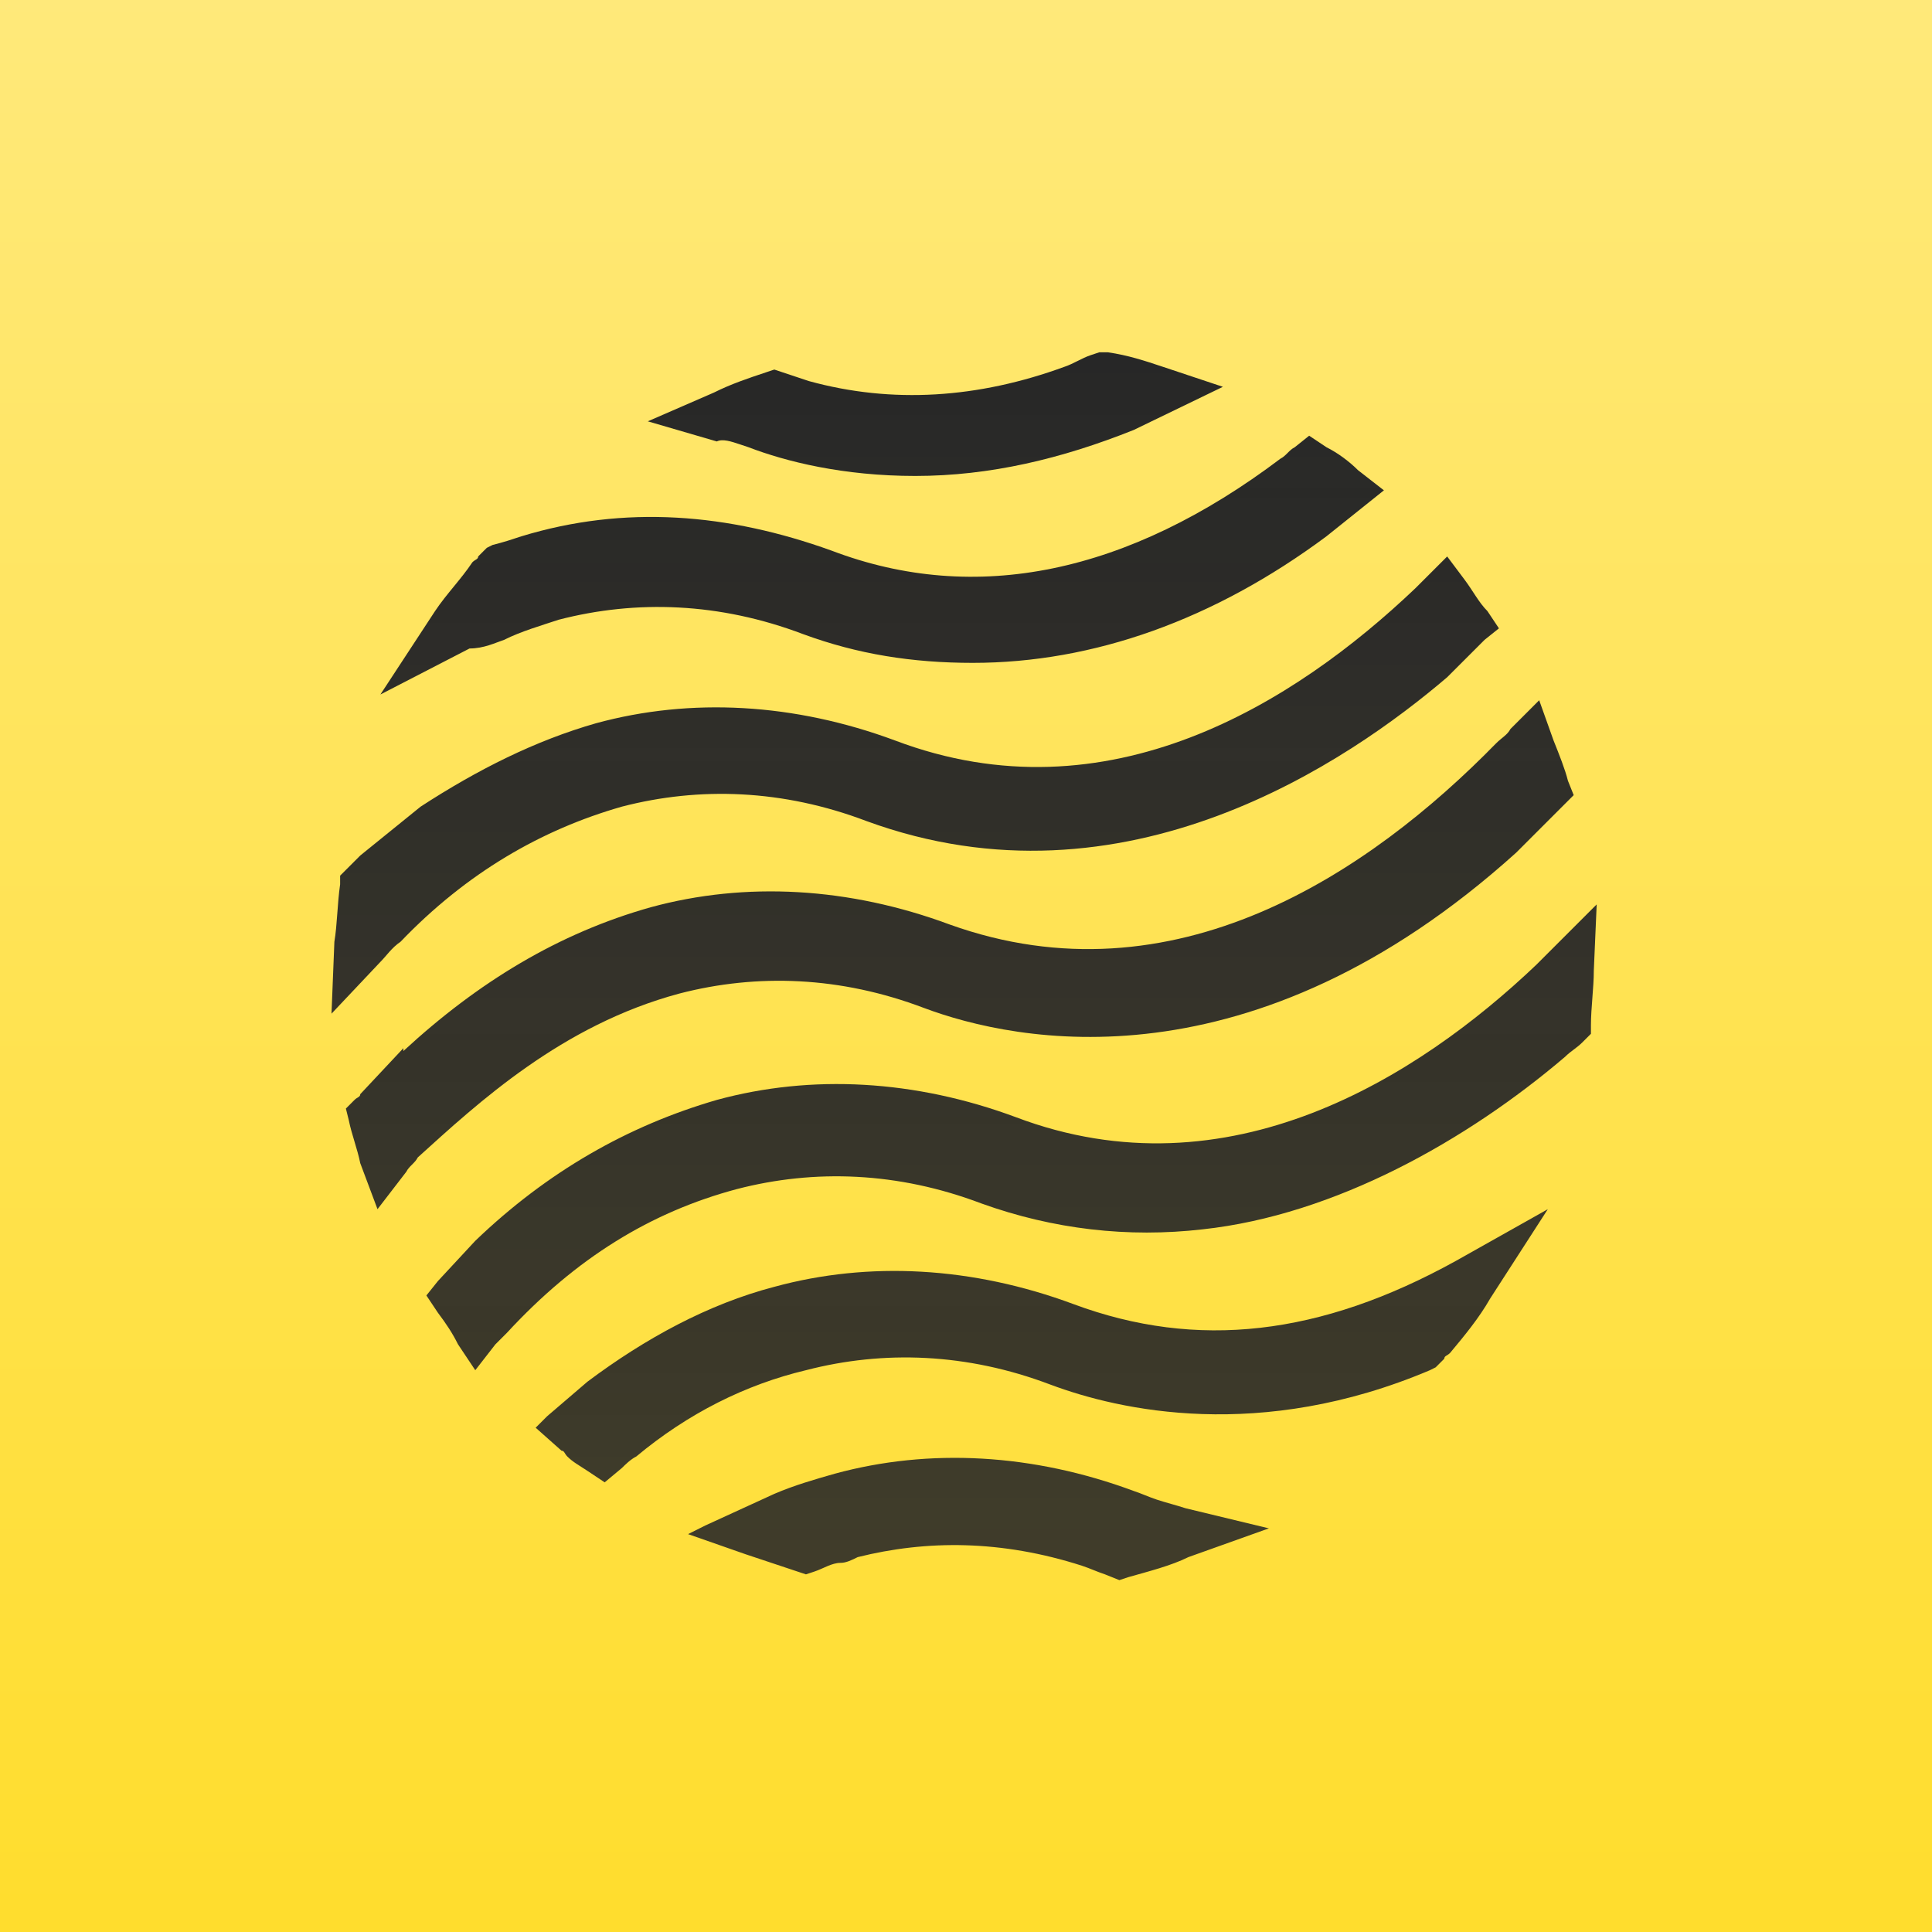 <svg width="512" height="512" viewBox="0 0 512 512" fill="none" xmlns="http://www.w3.org/2000/svg">
<rect width="512" height="512" fill="url(#paint0_linear_161_2780)"/>
<path d="M284.454 345.592C257.784 335.686 230.351 334.162 205.204 341.02C187.678 345.593 170.913 354.737 155.673 366.167L145.004 375.311L141.956 378.359L148.815 384.456C149.577 384.456 149.577 385.218 150.339 385.98C151.863 387.504 153.387 388.266 155.673 389.79L160.245 392.838L164.817 389.028C165.579 388.266 167.103 386.742 168.627 385.98C182.343 374.549 197.584 366.929 213.586 363.119C234.161 357.785 256.259 358.547 278.358 366.929C296.647 373.787 333.986 382.17 378.945 363.119L380.469 362.357L382.755 360.071C382.755 359.309 383.517 359.309 384.279 358.547C388.089 353.975 391.899 349.403 394.947 344.068L410.188 320.446L385.803 334.162C349.988 353.975 317.221 357.785 284.454 345.592Z" fill="url(#paint1_linear_161_2780)"/>
<path d="M180.057 263.297C200.631 257.963 222.73 258.725 244.828 267.107C269.213 276.251 331.699 289.206 401.805 225.958L417.045 210.717L415.521 206.907C414.759 203.859 413.235 200.049 411.711 196.239L407.901 185.571L400.281 193.191C399.519 194.715 397.995 195.477 396.471 197.001C362.942 231.292 311.124 266.345 251.687 245.008C225.016 235.102 197.583 233.578 172.436 240.436C148.052 247.294 126.715 260.249 106.903 278.537V277.775L95.472 289.968C95.472 290.73 94.71 290.73 93.948 291.492L91.662 293.778L92.424 296.826C93.186 300.636 94.71 304.446 95.472 308.256L100.044 320.448L107.665 310.542C108.427 309.018 109.951 308.256 110.713 306.732C126.715 292.254 148.814 271.679 180.057 263.297Z" fill="url(#paint2_linear_161_2780)"/>
<path d="M106.141 249.581C123.667 231.292 143.48 219.862 164.816 213.765C185.391 208.431 207.489 209.193 229.588 217.576C298.17 242.722 357.608 201.573 383.516 179.475L393.422 169.568L397.233 166.52L394.185 161.948C391.899 159.662 390.375 156.614 388.089 153.566L383.516 147.47L378.182 152.804C377.42 153.566 375.896 155.09 375.134 155.852C343.129 186.333 293.598 217.576 237.208 196.239C210.537 186.333 183.105 184.809 157.958 191.667C141.956 196.239 126.715 203.859 111.475 213.765L95.472 226.72C93.948 228.244 93.186 229.006 91.662 230.53L90.138 232.054V234.34C89.376 239.674 89.376 245.008 88.614 249.581L87.852 268.631L100.806 254.915C102.331 253.391 103.855 251.105 106.141 249.581Z" fill="url(#paint3_linear_161_2780)"/>
<path d="M306.551 397.411C304.265 396.649 302.741 395.887 300.455 395.125C273.785 385.219 246.352 383.695 221.205 390.553C215.871 392.077 210.537 393.601 205.203 395.887L186.914 404.27L182.342 406.556L197.583 411.89C202.155 413.414 206.727 414.938 211.299 416.462L213.585 417.224L215.871 416.462C218.157 415.7 220.443 414.176 222.729 414.176C224.253 414.176 225.777 413.414 227.301 412.652C245.59 408.08 265.402 408.08 286.739 414.938C289.025 415.7 290.549 416.462 292.835 417.224L296.645 418.748L298.931 417.986C304.265 416.462 310.362 414.938 314.934 412.652L336.27 405.032L314.172 399.698C311.886 398.935 308.837 398.174 306.551 397.411Z" fill="url(#paint4_linear_161_2780)"/>
<path d="M423.14 239.675L411.709 251.105C410.185 252.629 408.661 254.153 407.137 255.677C375.894 285.396 325.601 317.401 269.211 296.064C242.541 286.158 215.108 284.634 189.961 291.492C166.339 298.351 145.002 310.543 125.951 328.831L116.045 339.5L112.997 343.31L116.045 347.882C118.331 350.93 119.855 353.216 121.379 356.264L125.951 363.122L131.286 356.264C132.048 355.502 133.572 353.978 134.334 353.216C152.622 333.403 172.435 321.211 195.295 315.115C215.87 309.781 237.968 310.543 260.067 318.925C279.118 325.783 298.93 328.069 318.743 325.783C353.796 321.973 388.849 302.161 414.758 280.062C416.282 278.538 417.805 277.776 419.329 276.252L421.616 273.966V271.68C421.616 267.108 422.378 261.774 422.378 257.202L423.14 239.675Z" fill="url(#paint5_linear_161_2780)"/>
<path d="M133.575 169.57C138.147 167.284 143.481 165.76 148.053 164.236C168.628 158.902 190.727 159.664 212.825 168.046C227.304 173.38 241.782 175.666 257.784 175.666C289.789 175.666 321.794 164.236 351.513 142.138L366.753 129.945L359.895 124.611C357.609 122.325 354.561 120.039 351.513 118.515L346.941 115.467L343.13 118.515C341.606 119.277 340.844 120.801 339.32 121.563C298.933 152.044 258.546 160.426 220.445 145.948C193.013 136.041 165.58 133.755 138.147 142.138C135.861 142.9 133.575 143.662 130.527 144.424L129.003 145.186L126.717 147.472C126.717 148.234 125.955 148.234 125.193 148.996C122.145 153.568 118.334 157.378 115.286 161.95L100.808 184.049L124.431 171.856C128.241 171.856 131.289 170.332 133.575 169.57Z" fill="url(#paint6_linear_161_2780)"/>
<path d="M196.059 117.75L198.345 118.512C208.251 122.322 223.492 126.132 242.542 126.132C262.355 126.132 281.406 121.56 300.456 113.94L324.079 102.509L308.076 97.175C303.504 95.651 298.932 94.127 293.598 93.365H291.312L289.026 94.127C286.74 94.889 284.453 96.413 282.167 97.175C259.307 105.558 236.446 107.082 214.348 100.985C212.062 100.223 209.776 99.461 207.489 98.699L205.203 97.937L202.917 98.699C198.345 100.223 193.773 101.747 189.201 104.033L171.674 111.654L189.963 116.988C191.487 116.226 193.773 116.988 196.059 117.75Z" fill="url(#paint7_linear_161_2780)"/>
<defs>
<linearGradient id="paint0_linear_161_2780" x1="256" y1="0" x2="256" y2="512" gradientUnits="userSpaceOnUse">
<stop stop-color="#FFE97A"/>
<stop offset="1" stop-color="#FFDD2D"/>
</linearGradient>
<linearGradient id="paint1_linear_161_2780" x1="261.749" y1="93.365" x2="261.749" y2="656.73" gradientUnits="userSpaceOnUse">
<stop stop-color="#272727"/>
<stop offset="1" stop-color="#272727" stop-opacity="0.8"/>
</linearGradient>
<linearGradient id="paint2_linear_161_2780" x1="261.749" y1="93.365" x2="261.749" y2="656.73" gradientUnits="userSpaceOnUse">
<stop stop-color="#272727"/>
<stop offset="1" stop-color="#272727" stop-opacity="0.8"/>
</linearGradient>
<linearGradient id="paint3_linear_161_2780" x1="261.749" y1="93.365" x2="261.749" y2="656.73" gradientUnits="userSpaceOnUse">
<stop stop-color="#272727"/>
<stop offset="1" stop-color="#272727" stop-opacity="0.8"/>
</linearGradient>
<linearGradient id="paint4_linear_161_2780" x1="261.749" y1="93.365" x2="261.749" y2="656.73" gradientUnits="userSpaceOnUse">
<stop stop-color="#272727"/>
<stop offset="1" stop-color="#272727" stop-opacity="0.8"/>
</linearGradient>
<linearGradient id="paint5_linear_161_2780" x1="261.749" y1="93.365" x2="261.749" y2="656.73" gradientUnits="userSpaceOnUse">
<stop stop-color="#272727"/>
<stop offset="1" stop-color="#272727" stop-opacity="0.8"/>
</linearGradient>
<linearGradient id="paint6_linear_161_2780" x1="261.749" y1="93.365" x2="261.749" y2="656.73" gradientUnits="userSpaceOnUse">
<stop stop-color="#272727"/>
<stop offset="1" stop-color="#272727" stop-opacity="0.8"/>
</linearGradient>
<linearGradient id="paint7_linear_161_2780" x1="261.749" y1="93.365" x2="261.749" y2="656.73" gradientUnits="userSpaceOnUse">
<stop stop-color="#272727"/>
<stop offset="1" stop-color="#272727" stop-opacity="0.8"/>
</linearGradient>
</defs>
</svg>
